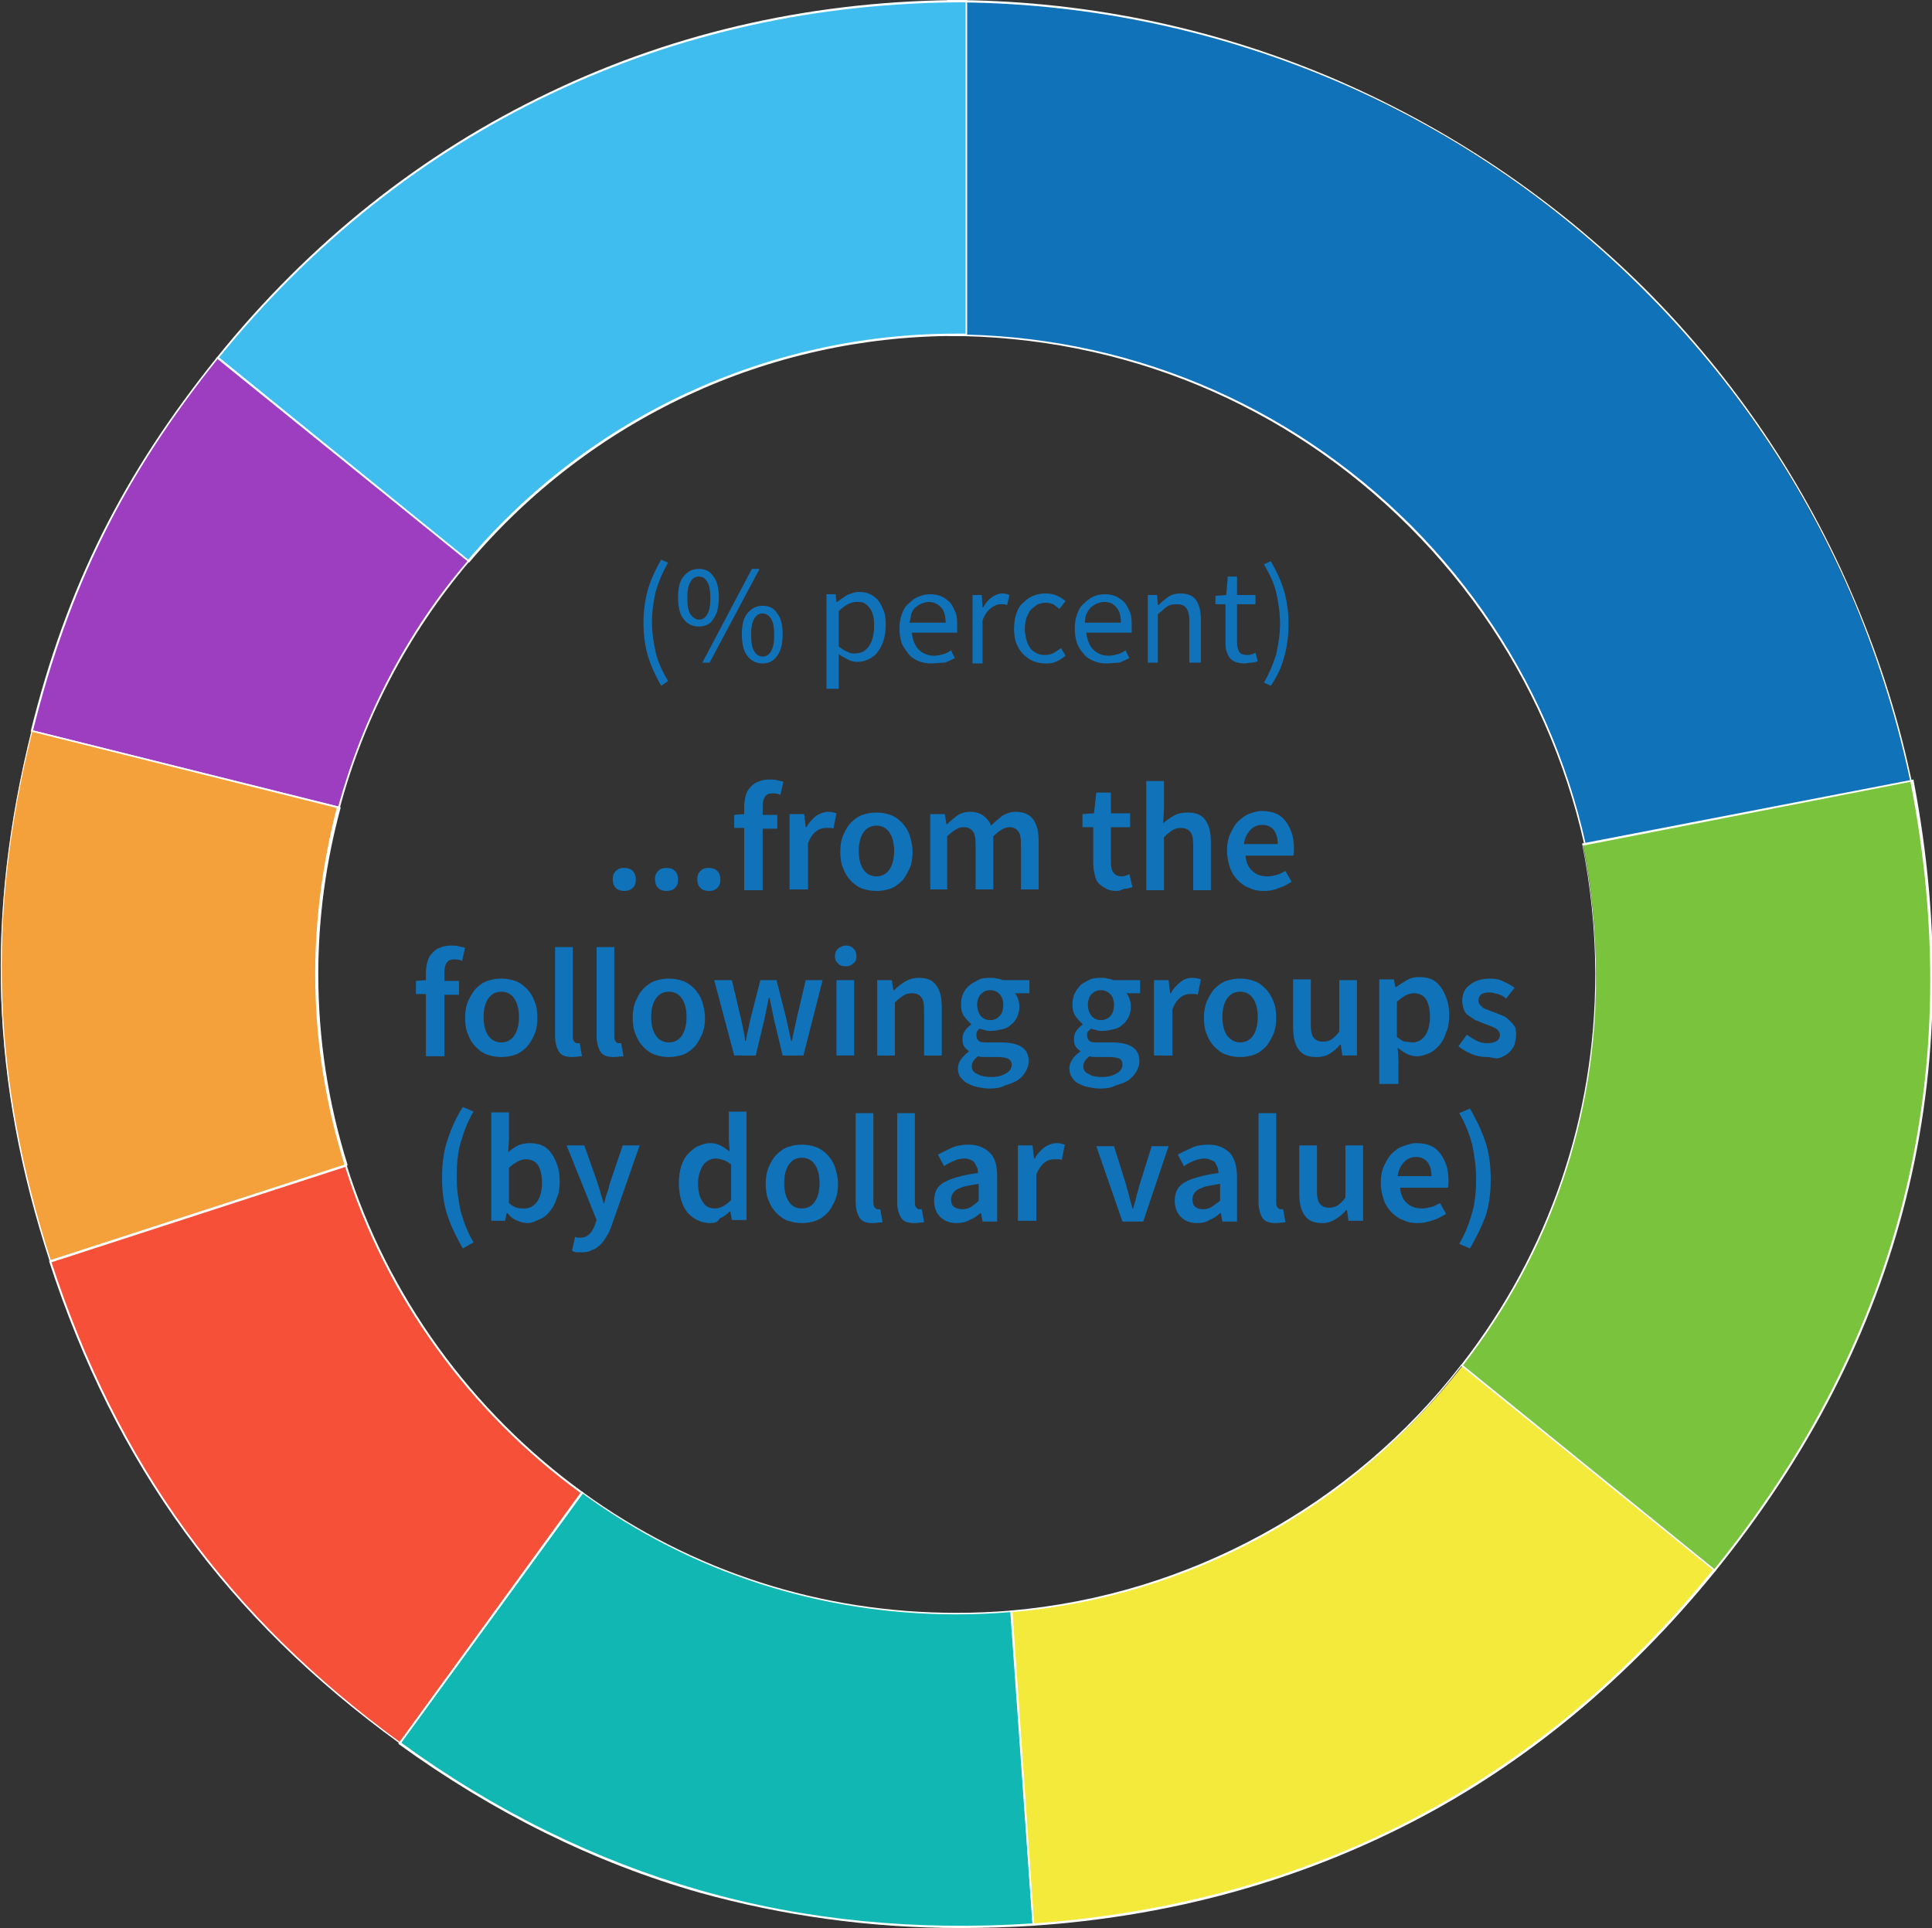 <?xml version="1.0" encoding="utf-8"?>
<!-- Generator: Adobe Illustrator 25.2.1, SVG Export Plug-In . SVG Version: 6.00 Build 0)  -->
<svg version="1.1" xmlns="http://www.w3.org/2000/svg" xmlns:xlink="http://www.w3.org/1999/xlink" x="0px" y="0px"
	 viewBox="0 0 251.3 250.8" enable-background="new 0 0 251.3 250.8" xml:space="preserve">
<rect x="0" y="0" width="251.3" height="250.8" fill="#333333" stroke="none"/>
<g id="Layer_1">
	<g>
		<g>
			<path fill="#1073BA" d="M251.2,128.1c0-70.7-57.3-127.9-127.9-127.9v43.4c46.9,0,84.9,38,84.9,84.9"/>
			<path fill="#FFFFFF" d="M208.3,128.5h-0.2c0-22.7-8.8-44-24.8-60c-16-16-37.3-24.8-60-24.8h-0.1V0h0.1c17.3,0,34.1,3.4,49.9,10.1
				c15.2,6.5,28.9,15.7,40.7,27.4c11.8,11.8,21,25.5,27.4,40.7c6.7,15.8,10.1,32.6,10.1,49.9h-0.2c0-17.3-3.4-34-10-49.8
				c-6.4-15.2-15.7-28.9-27.4-40.6c-11.7-11.7-25.4-21-40.6-27.4c-15.7-6.6-32.4-10-49.6-10v43.2c22.7,0,44,8.9,60,24.9
				C199.5,84.4,208.3,105.8,208.3,128.5z"/>
		</g>
		<g>
			<path fill="#3FBDEF" d="M124.4,43.6c0.4,0,0.9,0,1.3,0V0.1c-38.7,0-73,16.3-97.4,46.4L60.9,73C76.2,55,99,43.6,124.4,43.6"/>
			<path fill="#FFFFFF" d="M61,73.2L61,73.2L28.1,46.6l0.1-0.1c12.1-15,26.7-26.6,43.3-34.5C88.2,4,106.4,0,125.7,0h0.1v43.7l-0.5,0
				c-0.3,0-0.6,0-0.9,0C100,43.7,76.9,54.4,61,73.2L61,73.2z M28.5,46.5l32.4,26.3c15.9-18.7,39-29.4,63.5-29.4c0.3,0,0.6,0,1,0
				l0.2,0V0.3c-19.2,0-37.3,4-53.9,11.9C55.1,20.1,40.6,31.6,28.5,46.5z"/>
		</g>
		<g>
			<path fill="#9D3EC1" d="M60.9,73L28.3,46.6C16.1,61.6,8.8,76.3,4.1,95.1l40,10C47.3,93.1,53.1,82.2,60.9,73"/>
			<path fill="#FFFFFF" d="M44.2,105.2l-0.1,0L4,95.2l0-0.1c4.7-18.9,12-33.4,24.2-48.6l0.1-0.1l0.1,0.1L61.1,73L61,73.1
				c-7.9,9.3-13.7,20.4-16.8,32L44.2,105.2z M4.3,95l39.7,9.9c3.2-11.6,8.9-22.7,16.8-31.9L28.3,46.7C16.2,61.8,9,76.2,4.3,95z"/>
		</g>
		<g>
			<path fill="#F4A03B" d="M41.2,126.7c0-7.5,1-14.8,2.9-21.7l-40-10c-6,24.2-5.3,45.3,2.4,69L45,151.6
				C42.5,143.8,41.2,135.4,41.2,126.7"/>
			<path fill="#FFFFFF" d="M6.5,164.3l0-0.1c-7.7-23.6-8.4-45-2.4-69.1l0-0.1l0.1,0l40.1,10l0,0.1c-1.9,7-2.9,14.3-2.9,21.6
				c0,8.5,1.3,16.8,3.8,24.8l0,0.1L6.5,164.3z M4.2,95.2c-6,24-5.2,45.2,2.4,68.7l38.2-12.4c-2.5-8-3.8-16.3-3.8-24.8
				c0-7.3,1-14.6,2.8-21.6L4.2,95.2z"/>
		</g>
		<g>
			<path fill="#F65038" d="M45,151.6L6.5,164.1c8.6,26.3,23.1,46.4,45.5,62.6l23.7-32.6C61.3,183.8,50.4,168.9,45,151.6"/>
			<path fill="#FFFFFF" d="M52.1,226.9l-0.1-0.1c-22.5-16.3-37-36.3-45.6-62.7l0-0.1l0.1,0l38.6-12.5l0,0.1
				c5.3,16.9,16.2,32,30.7,42.5l0.1,0.1l-0.1,0.1L52.1,226.9z M6.7,164.2c8.6,26.3,23,46.1,45.3,62.4l23.5-32.4
				c-14.4-10.5-25.3-25.5-30.6-42.4L6.7,164.2z"/>
		</g>
		<g>
			<path fill="#11B7B3" d="M124.4,209.9c-18.2,0-35-5.8-48.7-15.7L52,226.8c24.6,17.9,52,25.7,82.4,23.6l-2.9-40.8
				C129.2,209.8,126.8,209.9,124.4,209.9"/>
			<path fill="#FFFFFF" d="M124.9,250.8c-11.7,0-23.1-1.6-33.9-4.6c-13.7-3.9-26.8-10.4-39.1-19.3l-0.1-0.1l0.1-0.1L75.7,194
				l0.1,0.1c14.2,10.3,31,15.7,48.6,15.7c2.4,0,4.8-0.1,7.2-0.3l0.1,0l0,0.1l2.9,40.9l-0.1,0C131.2,250.7,128.1,250.8,124.9,250.8z
				 M52.2,226.7c12.2,8.9,25.3,15.3,38.9,19.2c13.6,3.9,28.1,5.3,43.2,4.3l-2.8-40.5c-2.4,0.2-4.7,0.3-7.1,0.3
				c-17.6,0-34.4-5.4-48.6-15.7L52.2,226.7z"/>
		</g>
		<g>
			<path fill="#F4EA3B" d="M131.6,209.6l2.9,40.8c35.9-2.5,66-18.2,88.6-46.1l-32.9-26.6C176.3,195.5,155.4,207.6,131.6,209.6"/>
			<path fill="#FFFFFF" d="M134.3,250.5l0-0.1l-2.9-40.9l0.1,0c23-2,44.3-13.6,58.5-31.9l0.1-0.1l0.1,0.1l33,26.7l-0.1,0.1
				c-11.3,13.9-24.5,24.9-39.4,32.6c-14.9,7.7-31.4,12.3-49.3,13.5L134.3,250.5z M131.7,209.7l2.8,40.5c17.8-1.3,34.3-5.8,49.1-13.5
				c14.8-7.7,28-18.6,39.2-32.5l-32.7-26.5C176,196.1,154.7,207.7,131.7,209.7z"/>
		</g>
		<g>
			<path fill="#7AC43D" d="M248.7,101.5l-42.8,8.3c1.1,5.5,1.7,11.1,1.7,16.9c0,19.2-6.5,36.8-17.4,50.9l32.9,26.6
				C247.4,174.1,256,139.5,248.7,101.5"/>
			<path fill="#FFFFFF" d="M223.1,204.4L223.1,204.4L190,177.6l0.1-0.1c11.4-14.7,17.4-32.2,17.4-50.8c0-5.7-0.6-11.4-1.7-16.9
				l0-0.1l0.1,0l43-8.3l0,0.1C256.2,139.6,247.6,174.2,223.1,204.4L223.1,204.4z M190.3,177.6l32.7,26.5
				c24.3-30,32.9-64.5,25.5-102.4l-42.6,8.3c1.1,5.5,1.7,11.2,1.7,16.8C207.7,145.3,201.7,162.9,190.3,177.6z"/>
		</g>
		<g>
			<path fill="#1073BA" d="M86,89.2c-0.7-1.2-1.3-2.5-1.7-3.8s-0.6-2.8-0.6-4.4s0.2-3,0.6-4.4c0.4-1.3,1-2.6,1.7-3.8l0.9,0.4
				c-0.7,1.2-1.2,2.4-1.6,3.7c-0.3,1.3-0.5,2.7-0.5,4s0.2,2.7,0.5,4c0.3,1.3,0.9,2.5,1.6,3.7L86,89.2z"/>
			<path fill="#1073BA" d="M90.9,81.5c-0.8,0-1.5-0.3-2-1c-0.5-0.6-0.7-1.6-0.7-2.8c0-1.2,0.2-2.1,0.7-2.7c0.5-0.6,1.1-1,2-1
				c0.8,0,1.5,0.3,1.9,1c0.5,0.6,0.7,1.6,0.7,2.7c0,1.2-0.2,2.1-0.7,2.8C92.4,81.2,91.7,81.5,90.9,81.5z M90.9,80.6
				c0.5,0,0.8-0.2,1.1-0.7c0.3-0.5,0.4-1.2,0.4-2.1c0-0.9-0.1-1.6-0.4-2.1S91.4,75,90.9,75c-0.5,0-0.8,0.2-1.1,0.7s-0.4,1.2-0.4,2.1
				c0,0.9,0.1,1.6,0.4,2.1C90.1,80.3,90.5,80.6,90.9,80.6z M91.3,86.3L97.8,74h1l-6.5,12.2H91.3z M99.2,86.3c-0.8,0-1.5-0.3-2-1
				c-0.5-0.6-0.7-1.6-0.7-2.8c0-1.2,0.2-2.1,0.7-2.7c0.5-0.6,1.1-1,2-1c0.8,0,1.5,0.3,1.9,1c0.5,0.6,0.7,1.6,0.7,2.7
				c0,1.2-0.2,2.1-0.7,2.8C100.6,86,100,86.3,99.2,86.3z M99.2,85.4c0.5,0,0.8-0.2,1.1-0.7c0.3-0.5,0.4-1.2,0.4-2.1
				c0-0.9-0.1-1.6-0.4-2.1c-0.3-0.5-0.7-0.7-1.1-0.7c-0.5,0-0.8,0.2-1.1,0.7c-0.3,0.5-0.4,1.2-0.4,2.1c0,0.9,0.1,1.6,0.4,2.1
				C98.3,85.1,98.7,85.4,99.2,85.4z"/>
			<path fill="#1073BA" d="M107.5,89.8V77.3h1.2l0.1,1h0.1c0.4-0.3,0.8-0.6,1.3-0.9c0.5-0.2,1-0.4,1.5-0.4c0.6,0,1.1,0.1,1.5,0.3
				c0.4,0.2,0.8,0.5,1.1,0.9c0.3,0.4,0.5,0.9,0.7,1.4s0.2,1.2,0.2,1.8c0,0.7-0.1,1.4-0.3,2s-0.5,1.1-0.8,1.5
				c-0.3,0.4-0.8,0.7-1.2,0.9c-0.5,0.2-0.9,0.3-1.4,0.3c-0.4,0-0.8-0.1-1.2-0.3c-0.4-0.2-0.8-0.4-1.2-0.7l0,1.5v3H107.5z M111.2,85
				c0.4,0,0.7-0.1,1-0.2c0.3-0.2,0.6-0.4,0.8-0.7c0.2-0.3,0.4-0.7,0.5-1.1c0.1-0.4,0.2-0.9,0.2-1.5c0-0.5,0-0.9-0.1-1.3
				c-0.1-0.4-0.2-0.7-0.4-1s-0.4-0.5-0.7-0.7c-0.3-0.2-0.6-0.2-1.1-0.2c-0.4,0-0.7,0.1-1.1,0.3c-0.4,0.2-0.8,0.5-1.2,0.9v4.6
				c0.4,0.3,0.8,0.6,1.2,0.7C110.5,85,110.9,85,111.2,85z"/>
			<path fill="#1073BA" d="M121.1,86.3c-0.6,0-1.1-0.1-1.6-0.3c-0.5-0.2-1-0.5-1.3-0.9s-0.7-0.9-0.9-1.4c-0.2-0.6-0.3-1.2-0.3-1.9
				c0-0.7,0.1-1.4,0.3-1.9c0.2-0.6,0.5-1.1,0.9-1.4c0.4-0.4,0.8-0.7,1.3-0.9c0.5-0.2,1-0.3,1.5-0.3c0.6,0,1,0.1,1.5,0.3
				c0.4,0.2,0.8,0.5,1.1,0.8c0.3,0.4,0.5,0.8,0.7,1.3s0.2,1.1,0.2,1.7c0,0.2,0,0.3,0,0.5c0,0.2,0,0.3,0,0.4h-5.9
				c0.1,0.9,0.4,1.7,0.9,2.2s1.2,0.8,2,0.8c0.4,0,0.8-0.1,1.2-0.2c0.4-0.1,0.7-0.3,1-0.5l0.5,1c-0.4,0.2-0.8,0.4-1.3,0.6
				C122.2,86.2,121.7,86.3,121.1,86.3z M118.3,81h4.7c0-0.9-0.2-1.6-0.6-2s-0.9-0.7-1.6-0.7c-0.3,0-0.6,0.1-0.9,0.2
				c-0.3,0.1-0.5,0.3-0.8,0.5s-0.4,0.5-0.6,0.9C118.5,80.2,118.4,80.6,118.3,81z"/>
			<path fill="#1073BA" d="M126.5,86.1v-8.7h1.2l0.1,1.6h0.1c0.3-0.6,0.7-1,1.1-1.3c0.4-0.3,0.9-0.5,1.4-0.5c0.3,0,0.7,0.1,0.9,0.2
				l-0.3,1.3c-0.1,0-0.3-0.1-0.4-0.1c-0.1,0-0.3,0-0.5,0c-0.4,0-0.8,0.2-1.2,0.5s-0.8,0.8-1.1,1.6v5.6H126.5z"/>
			<path fill="#1073BA" d="M136,86.3c-0.6,0-1.1-0.1-1.6-0.3s-0.9-0.5-1.3-0.9c-0.4-0.4-0.7-0.9-0.9-1.4s-0.3-1.2-0.3-1.9
				c0-0.7,0.1-1.4,0.3-2c0.2-0.6,0.5-1.1,0.9-1.4c0.4-0.4,0.8-0.7,1.3-0.9c0.5-0.2,1-0.3,1.6-0.3c0.6,0,1.1,0.1,1.5,0.3
				s0.8,0.4,1.1,0.7l-0.8,1c-0.3-0.2-0.5-0.4-0.8-0.6c-0.3-0.1-0.6-0.2-0.9-0.2c-0.4,0-0.8,0.1-1.1,0.2c-0.3,0.2-0.6,0.4-0.9,0.7
				s-0.4,0.7-0.6,1.1c-0.1,0.4-0.2,0.9-0.2,1.4c0,0.5,0.1,1,0.2,1.4c0.1,0.4,0.3,0.8,0.5,1.1s0.5,0.5,0.9,0.7s0.7,0.2,1.1,0.2
				c0.4,0,0.8-0.1,1.1-0.3c0.3-0.2,0.7-0.4,0.9-0.6l0.6,1c-0.4,0.3-0.8,0.6-1.3,0.8S136.5,86.3,136,86.3z"/>
			<path fill="#1073BA" d="M143.9,86.3c-0.6,0-1.1-0.1-1.6-0.3c-0.5-0.2-1-0.5-1.3-0.9c-0.4-0.4-0.7-0.9-0.9-1.4
				c-0.2-0.6-0.3-1.2-0.3-1.9c0-0.7,0.1-1.4,0.3-1.9c0.2-0.6,0.5-1.1,0.9-1.4c0.4-0.4,0.8-0.7,1.2-0.9c0.5-0.2,1-0.3,1.5-0.3
				c0.6,0,1,0.1,1.5,0.3c0.4,0.2,0.8,0.5,1.1,0.8c0.3,0.4,0.5,0.8,0.7,1.3s0.2,1.1,0.2,1.7c0,0.2,0,0.3,0,0.5c0,0.2,0,0.3,0,0.4
				h-5.9c0.1,0.9,0.4,1.7,0.9,2.2c0.5,0.5,1.2,0.8,2,0.8c0.4,0,0.8-0.1,1.2-0.2s0.7-0.3,1-0.5l0.5,1c-0.4,0.2-0.8,0.4-1.3,0.6
				C145,86.2,144.5,86.3,143.9,86.3z M141.1,81h4.7c0-0.9-0.2-1.6-0.6-2c-0.4-0.5-0.9-0.7-1.6-0.7c-0.3,0-0.6,0.1-0.9,0.2
				c-0.3,0.1-0.5,0.3-0.8,0.5c-0.2,0.2-0.4,0.5-0.6,0.9S141.2,80.6,141.1,81z"/>
			<path fill="#1073BA" d="M149.3,86.1v-8.7h1.2l0.1,1.3h0.1c0.4-0.4,0.9-0.8,1.3-1.1c0.5-0.3,1-0.4,1.6-0.4c0.9,0,1.6,0.3,2,0.9
				c0.4,0.6,0.6,1.4,0.6,2.6v5.5h-1.5v-5.3c0-0.8-0.1-1.4-0.4-1.8s-0.7-0.5-1.3-0.5c-0.5,0-0.9,0.1-1.2,0.3c-0.3,0.2-0.7,0.6-1.2,1
				v6.3H149.3z"/>
			<path fill="#1073BA" d="M161.9,86.3c-0.5,0-0.9-0.1-1.2-0.2c-0.3-0.1-0.6-0.3-0.8-0.6s-0.3-0.6-0.4-0.9c-0.1-0.4-0.1-0.8-0.1-1.2
				v-4.8h-1.3v-1.1l1.4-0.1l0.2-2.4h1.2v2.4h2.4v1.2h-2.4v4.9c0,0.5,0.1,1,0.3,1.3s0.5,0.4,1.1,0.4c0.2,0,0.3,0,0.5-0.1
				c0.2,0,0.3-0.1,0.5-0.2l0.3,1.1c-0.2,0.1-0.5,0.2-0.8,0.2C162.4,86.2,162.2,86.3,161.9,86.3z"/>
			<path fill="#1073BA" d="M165.3,89.2l-0.9-0.4c0.7-1.2,1.2-2.4,1.6-3.7c0.3-1.3,0.5-2.7,0.5-4s-0.2-2.7-0.5-4
				c-0.3-1.3-0.9-2.5-1.6-3.7l0.9-0.4c0.7,1.2,1.3,2.5,1.7,3.8c0.4,1.3,0.6,2.8,0.6,4.4s-0.2,3-0.6,4.4S166.1,88,165.3,89.2z"/>
			<path fill="#1073BA" d="M81.2,115.9c-0.4,0-0.8-0.1-1.1-0.4s-0.4-0.7-0.4-1.1c0-0.5,0.1-0.8,0.4-1.1c0.3-0.3,0.6-0.4,1.1-0.4
				c0.4,0,0.8,0.1,1.1,0.4c0.3,0.3,0.4,0.7,0.4,1.1c0,0.5-0.1,0.8-0.4,1.1C82,115.8,81.6,115.9,81.2,115.9z"/>
			<path fill="#1073BA" d="M86.7,115.9c-0.4,0-0.8-0.1-1.1-0.4s-0.4-0.7-0.4-1.1c0-0.5,0.1-0.8,0.4-1.1c0.3-0.3,0.6-0.4,1.1-0.4
				c0.4,0,0.8,0.1,1.1,0.4c0.3,0.3,0.4,0.7,0.4,1.1c0,0.5-0.1,0.8-0.4,1.1C87.5,115.8,87.1,115.9,86.7,115.9z"/>
			<path fill="#1073BA" d="M92.2,115.9c-0.4,0-0.8-0.1-1.1-0.4s-0.4-0.7-0.4-1.1c0-0.5,0.1-0.8,0.4-1.1c0.3-0.3,0.6-0.4,1.1-0.4
				c0.4,0,0.8,0.1,1.1,0.4c0.3,0.3,0.4,0.7,0.4,1.1c0,0.5-0.1,0.8-0.4,1.1C93,115.8,92.6,115.9,92.2,115.9z"/>
			<path fill="#1073BA" d="M96.8,115.7v-8h-1.3v-1.7l1.3-0.1v-1c0-0.5,0.1-1,0.2-1.4s0.3-0.8,0.6-1.1s0.6-0.6,1-0.7
				c0.4-0.2,0.9-0.3,1.5-0.3c0.3,0,0.7,0,1,0.1c0.3,0.1,0.6,0.1,0.8,0.2l-0.4,1.7c-0.4-0.2-0.7-0.2-1.1-0.2c-0.8,0-1.2,0.6-1.2,1.7
				v1.1h1.9v1.8h-1.9v8H96.8z"/>
			<path fill="#1073BA" d="M102.7,115.7v-9.8h1.9l0.2,1.7h0.1c0.3-0.6,0.8-1.1,1.3-1.5c0.5-0.3,1-0.5,1.5-0.5c0.5,0,0.8,0.1,1.1,0.2
				l-0.4,2c-0.2-0.1-0.3-0.1-0.5-0.1c-0.1,0-0.3,0-0.5,0c-0.4,0-0.8,0.1-1.2,0.4c-0.4,0.3-0.8,0.8-1.1,1.6v6H102.7z"/>
			<path fill="#1073BA" d="M114,115.9c-0.6,0-1.2-0.1-1.8-0.3c-0.6-0.2-1.1-0.6-1.5-1c-0.4-0.4-0.8-1-1-1.6
				c-0.3-0.6-0.4-1.4-0.4-2.2c0-0.8,0.1-1.5,0.4-2.2s0.6-1.2,1-1.6c0.4-0.4,0.9-0.8,1.5-1c0.6-0.2,1.1-0.3,1.8-0.3s1.2,0.1,1.8,0.3
				s1.1,0.6,1.5,1c0.4,0.4,0.8,1,1,1.6s0.4,1.4,0.4,2.2c0,0.8-0.1,1.5-0.4,2.2c-0.3,0.6-0.6,1.2-1,1.6c-0.4,0.4-0.9,0.8-1.5,1
				S114.6,115.9,114,115.9z M114,114c0.7,0,1.3-0.3,1.7-0.9c0.4-0.6,0.6-1.4,0.6-2.4c0-1-0.2-1.8-0.6-2.4c-0.4-0.6-1-0.9-1.7-0.9
				c-0.7,0-1.3,0.3-1.7,0.9c-0.4,0.6-0.6,1.4-0.6,2.4c0,1,0.2,1.8,0.6,2.4C112.7,113.7,113.3,114,114,114z"/>
			<path fill="#1073BA" d="M121,115.7v-9.8h1.9l0.2,1.3h0.1c0.4-0.4,0.9-0.8,1.3-1.1s1-0.5,1.7-0.5c0.7,0,1.3,0.2,1.7,0.5
				c0.4,0.3,0.8,0.7,1,1.3c0.5-0.5,1-0.9,1.5-1.3c0.5-0.3,1.1-0.5,1.7-0.5c1,0,1.8,0.3,2.3,1s0.7,1.6,0.7,2.9v6.2h-2.3v-5.9
				c0-0.8-0.1-1.4-0.4-1.7c-0.2-0.3-0.6-0.5-1.1-0.5c-0.6,0-1.3,0.4-2.1,1.2v6.9h-2.3v-5.9c0-0.8-0.1-1.4-0.4-1.7
				c-0.2-0.3-0.6-0.5-1.2-0.5c-0.6,0-1.3,0.4-2.1,1.2v6.9H121z"/>
			<path fill="#1073BA" d="M145.3,115.9c-0.6,0-1.1-0.1-1.4-0.3c-0.4-0.2-0.7-0.4-1-0.7s-0.4-0.7-0.5-1.1c-0.1-0.4-0.2-0.9-0.2-1.5
				v-4.7h-1.4v-1.7l1.5-0.1l0.3-2.7h1.9v2.7h2.5v1.8h-2.5v4.7c0,1.1,0.5,1.7,1.4,1.7c0.2,0,0.3,0,0.5-0.1c0.2,0,0.3-0.1,0.5-0.2
				l0.4,1.7c-0.3,0.1-0.6,0.2-0.9,0.2S145.7,115.9,145.3,115.9z"/>
			<path fill="#1073BA" d="M149.1,115.7v-14.1h2.3v3.6l-0.1,1.9c0.4-0.4,0.9-0.7,1.4-1c0.5-0.3,1.1-0.4,1.8-0.4c1.1,0,1.8,0.3,2.3,1
				s0.7,1.6,0.7,2.9v6.2h-2.3v-5.9c0-0.8-0.1-1.4-0.4-1.7c-0.2-0.3-0.6-0.5-1.2-0.5c-0.4,0-0.8,0.1-1.1,0.3
				c-0.3,0.2-0.7,0.5-1.1,0.9v6.9H149.1z"/>
			<path fill="#1073BA" d="M164.4,115.9c-0.7,0-1.3-0.1-1.9-0.4c-0.6-0.2-1.1-0.6-1.5-1c-0.4-0.4-0.8-1-1-1.6
				c-0.2-0.6-0.4-1.4-0.4-2.2c0-0.8,0.1-1.5,0.4-2.2c0.3-0.6,0.6-1.2,1-1.6c0.4-0.4,0.9-0.8,1.4-1s1.1-0.4,1.7-0.4
				c0.7,0,1.3,0.1,1.8,0.3s0.9,0.5,1.3,1c0.3,0.4,0.6,0.9,0.8,1.5c0.2,0.6,0.3,1.2,0.3,1.9c0,0.2,0,0.4,0,0.6c0,0.2,0,0.4-0.1,0.5
				h-6.2c0.1,0.9,0.4,1.6,0.9,2c0.5,0.5,1.2,0.7,2,0.7c0.4,0,0.8-0.1,1.2-0.2c0.4-0.1,0.7-0.3,1.1-0.5l0.8,1.4
				c-0.5,0.3-1,0.6-1.6,0.8C165.7,115.8,165.1,115.9,164.4,115.9z M161.8,109.8h4.4c0-0.8-0.2-1.4-0.5-1.8s-0.8-0.7-1.5-0.7
				c-0.6,0-1.1,0.2-1.5,0.6C162.2,108.4,161.9,109,161.8,109.8z"/>
			<path fill="#1073BA" d="M55.4,137.3v-8h-1.3v-1.7l1.3-0.1v-1c0-0.5,0.1-1,0.2-1.4c0.1-0.4,0.3-0.8,0.6-1.1c0.3-0.3,0.6-0.6,1-0.7
				c0.4-0.2,0.9-0.3,1.5-0.3c0.3,0,0.7,0,1,0.1s0.6,0.1,0.8,0.2l-0.4,1.7c-0.4-0.2-0.7-0.2-1.1-0.2c-0.8,0-1.2,0.6-1.2,1.7v1.1h1.9
				v1.8h-1.9v8H55.4z"/>
			<path fill="#1073BA" d="M65.2,137.5c-0.6,0-1.2-0.1-1.8-0.3c-0.6-0.2-1.1-0.6-1.5-1c-0.4-0.4-0.8-1-1-1.6
				c-0.3-0.6-0.4-1.4-0.4-2.2c0-0.8,0.1-1.5,0.4-2.2c0.3-0.6,0.6-1.2,1-1.6c0.4-0.4,0.9-0.8,1.5-1c0.6-0.2,1.1-0.3,1.8-0.3
				s1.2,0.1,1.8,0.3s1.1,0.6,1.5,1c0.4,0.4,0.8,1,1,1.6c0.3,0.6,0.4,1.4,0.4,2.2c0,0.8-0.1,1.5-0.4,2.2c-0.3,0.6-0.6,1.2-1,1.6
				c-0.4,0.4-0.9,0.8-1.5,1S65.8,137.5,65.2,137.5z M65.2,135.6c0.7,0,1.3-0.3,1.7-0.9c0.4-0.6,0.6-1.4,0.6-2.4c0-1-0.2-1.8-0.6-2.4
				c-0.4-0.6-1-0.9-1.7-0.9s-1.3,0.3-1.7,0.9c-0.4,0.6-0.6,1.4-0.6,2.4c0,1,0.2,1.8,0.6,2.4C63.9,135.3,64.5,135.6,65.2,135.6z"/>
			<path fill="#1073BA" d="M74.4,137.5c-0.8,0-1.4-0.2-1.7-0.7s-0.5-1.2-0.5-2v-11.6h2.3v11.7c0,0.3,0.1,0.5,0.2,0.6
				c0.1,0.1,0.2,0.2,0.3,0.2c0.1,0,0.1,0,0.2,0s0.1,0,0.2,0l0.3,1.7C75.3,137.4,74.9,137.5,74.4,137.5z"/>
			<path fill="#1073BA" d="M79.8,137.5c-0.8,0-1.4-0.2-1.7-0.7s-0.5-1.2-0.5-2v-11.6h2.3v11.7c0,0.3,0.1,0.5,0.2,0.6
				c0.1,0.1,0.2,0.2,0.3,0.2c0.1,0,0.1,0,0.2,0s0.1,0,0.2,0l0.3,1.7C80.7,137.4,80.3,137.5,79.8,137.5z"/>
			<path fill="#1073BA" d="M87,137.5c-0.6,0-1.2-0.1-1.8-0.3c-0.6-0.2-1.1-0.6-1.5-1c-0.4-0.4-0.8-1-1-1.6c-0.3-0.6-0.4-1.4-0.4-2.2
				c0-0.8,0.1-1.5,0.4-2.2s0.6-1.2,1-1.6c0.4-0.4,0.9-0.8,1.5-1c0.6-0.2,1.1-0.3,1.8-0.3s1.2,0.1,1.8,0.3s1.1,0.6,1.5,1
				c0.4,0.4,0.8,1,1,1.6s0.4,1.4,0.4,2.2c0,0.8-0.1,1.5-0.4,2.2c-0.3,0.6-0.6,1.2-1,1.6c-0.4,0.4-0.9,0.8-1.5,1S87.6,137.5,87,137.5
				z M87,135.6c0.7,0,1.3-0.3,1.7-0.9c0.4-0.6,0.6-1.4,0.6-2.4c0-1-0.2-1.8-0.6-2.4c-0.4-0.6-1-0.9-1.7-0.9c-0.7,0-1.3,0.3-1.7,0.9
				c-0.4,0.6-0.6,1.4-0.6,2.4c0,1,0.2,1.8,0.6,2.4C85.7,135.3,86.3,135.6,87,135.6z"/>
			<path fill="#1073BA" d="M95.5,137.3l-2.6-9.8h2.3l1.2,5.1c0.1,0.5,0.2,0.9,0.3,1.4c0.1,0.5,0.2,0.9,0.2,1.4H97
				c0.1-0.5,0.2-1,0.3-1.4c0.1-0.5,0.2-0.9,0.3-1.4l1.3-5.1h2.1l1.3,5.1c0.1,0.5,0.2,0.9,0.3,1.4c0.1,0.5,0.2,0.9,0.3,1.4h0.1
				c0.1-0.5,0.2-1,0.3-1.4c0.1-0.5,0.2-0.9,0.3-1.4l1.2-5.1h2.2l-2.5,9.8h-2.7l-1.1-4.6c-0.1-0.5-0.2-0.9-0.3-1.4
				c-0.1-0.5-0.2-1-0.3-1.5h-0.1c-0.1,0.5-0.2,1-0.3,1.5c-0.1,0.5-0.2,0.9-0.3,1.4l-1.1,4.6H95.5z"/>
			<path fill="#1073BA" d="M110,125.7c-0.4,0-0.8-0.1-1-0.4c-0.3-0.2-0.4-0.6-0.4-0.9s0.1-0.7,0.4-1c0.3-0.2,0.6-0.4,1-0.4
				c0.4,0,0.8,0.1,1,0.4c0.3,0.2,0.4,0.6,0.4,1s-0.1,0.7-0.4,0.9C110.7,125.6,110.4,125.7,110,125.7z M108.8,137.3v-9.8h2.3v9.8
				H108.8z"/>
			<path fill="#1073BA" d="M114.1,137.3v-9.8h1.9l0.2,1.3h0.1c0.4-0.4,0.9-0.8,1.4-1.1c0.5-0.3,1.1-0.5,1.8-0.5c1.1,0,1.8,0.3,2.3,1
				s0.7,1.6,0.7,2.9v6.2h-2.3v-5.9c0-0.8-0.1-1.4-0.4-1.7c-0.2-0.3-0.6-0.5-1.2-0.5c-0.4,0-0.8,0.1-1.1,0.3
				c-0.3,0.2-0.7,0.5-1.1,0.9v6.9H114.1z"/>
			<path fill="#1073BA" d="M128.7,141.6c-0.6,0-1.1-0.1-1.6-0.2s-0.9-0.3-1.3-0.5c-0.4-0.2-0.6-0.5-0.9-0.8
				c-0.2-0.3-0.3-0.7-0.3-1.1c0-0.4,0.1-0.8,0.4-1.2s0.6-0.7,1-1v-0.1c-0.3-0.2-0.5-0.4-0.6-0.6c-0.2-0.3-0.2-0.6-0.2-1
				c0-0.4,0.1-0.7,0.3-1c0.2-0.3,0.5-0.6,0.8-0.8v-0.1c-0.3-0.3-0.6-0.6-0.9-1c-0.3-0.4-0.4-1-0.4-1.5c0-0.6,0.1-1.1,0.3-1.5
				c0.2-0.4,0.5-0.8,0.9-1.1c0.4-0.3,0.8-0.5,1.2-0.7s1-0.2,1.5-0.2c0.3,0,0.5,0,0.8,0.1c0.2,0,0.5,0.1,0.7,0.2h3.5v1.7H132
				c0.2,0.2,0.3,0.4,0.4,0.7c0.1,0.3,0.2,0.6,0.2,1c0,0.5-0.1,1-0.3,1.4c-0.2,0.4-0.5,0.8-0.8,1c-0.3,0.3-0.7,0.5-1.2,0.6
				c-0.5,0.1-0.9,0.2-1.5,0.2c-0.2,0-0.4,0-0.7-0.1s-0.5-0.1-0.7-0.2c-0.1,0.1-0.3,0.3-0.3,0.4c-0.1,0.1-0.1,0.3-0.1,0.5
				c0,0.3,0.1,0.5,0.3,0.7c0.2,0.2,0.7,0.2,1.2,0.2h1.7c1.2,0,2.1,0.2,2.7,0.6s0.9,1,0.9,1.8c0,0.5-0.1,0.9-0.4,1.4
				c-0.2,0.4-0.6,0.8-1,1.1c-0.5,0.3-1,0.5-1.7,0.7C130.2,141.5,129.5,141.6,128.7,141.6z M129,140.1c0.8,0,1.4-0.2,1.9-0.5
				s0.7-0.7,0.7-1.1c0-0.4-0.2-0.6-0.5-0.8c-0.3-0.1-0.7-0.2-1.3-0.2h-1.3c-0.5,0-1,0-1.3-0.1c-0.5,0.4-0.8,0.8-0.8,1.3
				c0,0.4,0.2,0.8,0.7,1C127.6,140,128.3,140.1,129,140.1z M128.8,132.7c0.5,0,0.9-0.2,1.2-0.5s0.5-0.8,0.5-1.5
				c0-0.6-0.2-1.1-0.5-1.4s-0.7-0.5-1.2-0.5s-0.9,0.2-1.2,0.5c-0.3,0.3-0.5,0.8-0.5,1.4c0,0.6,0.2,1.1,0.5,1.5
				C127.9,132.5,128.3,132.7,128.8,132.7z"/>
			<path fill="#1073BA" d="M143.1,141.6c-0.6,0-1.1-0.1-1.6-0.2s-0.9-0.3-1.3-0.5c-0.4-0.2-0.6-0.5-0.8-0.8
				c-0.2-0.3-0.3-0.7-0.3-1.1c0-0.4,0.1-0.8,0.4-1.2c0.2-0.4,0.6-0.7,1-1v-0.1c-0.3-0.2-0.5-0.4-0.6-0.6c-0.2-0.3-0.2-0.6-0.2-1
				c0-0.4,0.1-0.7,0.3-1c0.2-0.3,0.5-0.6,0.8-0.8v-0.1c-0.3-0.3-0.6-0.6-0.9-1c-0.3-0.4-0.4-1-0.4-1.5c0-0.6,0.1-1.1,0.3-1.5
				c0.2-0.4,0.5-0.8,0.8-1.1c0.4-0.3,0.8-0.5,1.2-0.7c0.5-0.2,1-0.2,1.5-0.2c0.3,0,0.5,0,0.8,0.1c0.2,0,0.5,0.1,0.7,0.2h3.5v1.7
				h-1.8c0.2,0.2,0.3,0.4,0.4,0.7c0.1,0.3,0.2,0.6,0.2,1c0,0.5-0.1,1-0.3,1.4c-0.2,0.4-0.5,0.8-0.8,1c-0.3,0.3-0.7,0.5-1.2,0.6
				s-0.9,0.2-1.5,0.2c-0.2,0-0.4,0-0.7-0.1s-0.5-0.1-0.7-0.2c-0.1,0.1-0.3,0.3-0.4,0.4c-0.1,0.1-0.1,0.3-0.1,0.5
				c0,0.3,0.1,0.5,0.3,0.7c0.2,0.2,0.7,0.2,1.2,0.2h1.7c1.2,0,2.1,0.2,2.7,0.6c0.6,0.4,0.9,1,0.9,1.8c0,0.5-0.1,0.9-0.4,1.4
				s-0.6,0.8-1,1.1s-1,0.5-1.7,0.7C144.6,141.5,143.9,141.6,143.1,141.6z M143.4,140.1c0.8,0,1.4-0.2,1.9-0.5s0.7-0.7,0.7-1.1
				c0-0.4-0.1-0.6-0.4-0.8c-0.3-0.1-0.7-0.2-1.3-0.2H143c-0.5,0-1,0-1.3-0.1c-0.5,0.4-0.8,0.8-0.8,1.3c0,0.4,0.2,0.8,0.7,1
				C142,140,142.7,140.1,143.4,140.1z M143.2,132.7c0.5,0,0.9-0.2,1.2-0.5c0.3-0.3,0.5-0.8,0.5-1.5c0-0.6-0.2-1.1-0.5-1.4
				s-0.7-0.5-1.2-0.5s-0.9,0.2-1.2,0.5c-0.3,0.3-0.5,0.8-0.5,1.4c0,0.6,0.2,1.1,0.5,1.5C142.3,132.5,142.7,132.7,143.2,132.7z"/>
			<path fill="#1073BA" d="M150.1,137.3v-9.8h1.9l0.2,1.7h0.1c0.3-0.6,0.8-1.1,1.3-1.5s1-0.5,1.5-0.5c0.5,0,0.8,0.1,1.1,0.2l-0.4,2
				c-0.2-0.1-0.3-0.1-0.5-0.1c-0.1,0-0.3,0-0.5,0c-0.4,0-0.8,0.1-1.2,0.4c-0.4,0.3-0.8,0.8-1.1,1.6v6H150.1z"/>
			<path fill="#1073BA" d="M161.3,137.5c-0.6,0-1.2-0.1-1.8-0.3c-0.6-0.2-1.1-0.6-1.5-1c-0.4-0.4-0.8-1-1-1.6
				c-0.3-0.6-0.4-1.4-0.4-2.2c0-0.8,0.1-1.5,0.4-2.2c0.3-0.6,0.6-1.2,1-1.6c0.4-0.4,0.9-0.8,1.5-1c0.6-0.2,1.1-0.3,1.8-0.3
				s1.2,0.1,1.8,0.3s1.1,0.6,1.5,1c0.4,0.4,0.8,1,1,1.6c0.3,0.6,0.4,1.4,0.4,2.2c0,0.8-0.1,1.5-0.4,2.2c-0.3,0.6-0.6,1.2-1,1.6
				c-0.4,0.4-0.9,0.8-1.5,1S162,137.5,161.3,137.5z M161.3,135.6c0.7,0,1.3-0.3,1.7-0.9c0.4-0.6,0.6-1.4,0.6-2.4
				c0-1-0.2-1.8-0.6-2.4c-0.4-0.6-1-0.9-1.7-0.9s-1.3,0.3-1.7,0.9c-0.4,0.6-0.6,1.4-0.6,2.4c0,1,0.2,1.8,0.6,2.4
				C160.1,135.3,160.6,135.6,161.3,135.6z"/>
			<path fill="#1073BA" d="M171.2,137.5c-1.1,0-1.8-0.3-2.3-1c-0.5-0.7-0.7-1.6-0.7-2.9v-6.2h2.3v5.9c0,0.8,0.1,1.4,0.4,1.7
				c0.2,0.3,0.6,0.5,1.2,0.5c0.4,0,0.8-0.1,1.1-0.3c0.3-0.2,0.7-0.6,1-1v-6.7h2.3v9.8h-1.9l-0.2-1.4h-0.1c-0.4,0.5-0.9,0.9-1.4,1.2
				S171.9,137.5,171.2,137.5z"/>
			<path fill="#1073BA" d="M179.4,141.1v-13.7h1.9l0.2,1h0.1c0.4-0.3,0.9-0.6,1.4-0.9c0.5-0.3,1-0.4,1.6-0.4c0.6,0,1.2,0.1,1.6,0.3
				c0.5,0.2,0.9,0.6,1.2,1c0.3,0.4,0.6,1,0.8,1.6c0.2,0.6,0.3,1.3,0.3,2.1c0,0.8-0.1,1.6-0.4,2.2c-0.2,0.7-0.5,1.2-0.9,1.7
				c-0.4,0.4-0.8,0.8-1.3,1s-1,0.4-1.6,0.4c-0.4,0-0.9-0.1-1.3-0.3c-0.4-0.2-0.8-0.5-1.2-0.8l0.1,1.6v3.1H179.4z M183.7,135.6
				c0.7,0,1.2-0.3,1.6-0.8s0.7-1.4,0.7-2.5c0-1-0.2-1.8-0.5-2.3c-0.3-0.5-0.9-0.8-1.6-0.8c-0.7,0-1.4,0.4-2.2,1.1v4.6
				c0.4,0.3,0.7,0.5,1,0.6C183.1,135.5,183.4,135.6,183.7,135.6z"/>
			<path fill="#1073BA" d="M193.4,137.5c-0.7,0-1.3-0.1-2-0.4c-0.7-0.3-1.2-0.6-1.7-1l1.1-1.5c0.4,0.3,0.9,0.6,1.3,0.8
				s0.9,0.3,1.4,0.3c0.5,0,0.9-0.1,1.2-0.3c0.3-0.2,0.4-0.5,0.4-0.8c0-0.2-0.1-0.4-0.2-0.5c-0.1-0.2-0.3-0.3-0.5-0.4
				s-0.4-0.2-0.7-0.3c-0.3-0.1-0.5-0.2-0.8-0.3c-0.3-0.1-0.6-0.3-1-0.4c-0.3-0.2-0.6-0.4-0.9-0.6s-0.5-0.5-0.6-0.8s-0.2-0.7-0.2-1.1
				c0-0.9,0.3-1.6,1-2.1c0.6-0.5,1.5-0.8,2.6-0.8c0.7,0,1.3,0.1,1.8,0.4c0.5,0.2,1,0.5,1.4,0.8l-1.1,1.4c-0.3-0.3-0.7-0.5-1.1-0.6
				s-0.7-0.2-1.1-0.2c-0.5,0-0.9,0.1-1.1,0.3c-0.2,0.2-0.3,0.5-0.3,0.8c0,0.2,0.1,0.4,0.2,0.5c0.1,0.1,0.3,0.3,0.4,0.4
				c0.2,0.1,0.4,0.2,0.7,0.3c0.2,0.1,0.5,0.2,0.8,0.3c0.3,0.1,0.7,0.3,1,0.4s0.6,0.3,0.9,0.6s0.5,0.5,0.7,0.8
				c0.2,0.3,0.2,0.7,0.2,1.2c0,0.4-0.1,0.8-0.2,1.2c-0.2,0.4-0.4,0.7-0.7,1c-0.3,0.3-0.7,0.5-1.2,0.7S194,137.5,193.4,137.5z"/>
			<path fill="#1073BA" d="M60.2,162.4c-0.8-1.4-1.5-2.8-2-4.3s-0.7-3.1-0.7-4.9s0.2-3.4,0.7-4.9s1.1-2.9,2-4.3l1.4,0.6
				c-0.8,1.3-1.3,2.7-1.7,4.1c-0.4,1.4-0.5,2.9-0.5,4.4c0,1.5,0.2,2.9,0.5,4.4c0.4,1.4,0.9,2.8,1.7,4.1L60.2,162.4z"/>
			<path fill="#1073BA" d="M68.7,159.1c-0.5,0-0.9-0.1-1.4-0.3c-0.5-0.2-0.9-0.5-1.3-1h-0.1l-0.2,1h-1.8v-14.1h2.3v3.6l-0.1,1.6
				c0.4-0.4,0.9-0.7,1.3-0.9s1-0.3,1.5-0.3c0.6,0,1.2,0.1,1.6,0.3c0.5,0.2,0.9,0.6,1.2,1c0.3,0.4,0.6,1,0.8,1.6
				c0.2,0.6,0.3,1.3,0.3,2.1c0,0.8-0.1,1.6-0.4,2.2c-0.2,0.7-0.5,1.2-0.9,1.7s-0.8,0.8-1.3,1S69.2,159.1,68.7,159.1z M68.2,157.2
				c0.7,0,1.2-0.3,1.6-0.8s0.7-1.4,0.7-2.5c0-1-0.2-1.8-0.5-2.3c-0.3-0.5-0.9-0.8-1.6-0.8c-0.7,0-1.4,0.4-2.2,1.1v4.6
				c0.3,0.3,0.7,0.5,1,0.6S67.9,157.2,68.2,157.2z"/>
			<path fill="#1073BA" d="M75.7,162.9c-0.3,0-0.5,0-0.7,0c-0.2,0-0.4-0.1-0.6-0.2l0.4-1.8c0.1,0,0.2,0.1,0.3,0.1s0.2,0,0.4,0
				c0.5,0,0.9-0.2,1.2-0.5s0.5-0.7,0.7-1.2l0.2-0.6l-3.9-9.7h2.3l1.7,4.8c0.1,0.4,0.3,0.9,0.4,1.3c0.1,0.5,0.3,0.9,0.4,1.4h0.1
				c0.1-0.5,0.2-0.9,0.4-1.4s0.2-0.9,0.4-1.4L81,149h2.2l-3.6,10.3c-0.2,0.6-0.4,1.1-0.7,1.5c-0.2,0.4-0.5,0.8-0.8,1.1
				c-0.3,0.3-0.7,0.6-1.1,0.7C76.7,162.8,76.3,162.9,75.7,162.9z"/>
			<path fill="#1073BA" d="M92.4,159.1c-1.2,0-2.2-0.5-3-1.4c-0.7-0.9-1.1-2.2-1.1-3.8c0-0.8,0.1-1.5,0.3-2.2
				c0.2-0.6,0.5-1.2,0.9-1.6c0.4-0.4,0.8-0.8,1.3-1s1-0.4,1.5-0.4c0.6,0,1,0.1,1.4,0.3s0.8,0.5,1.2,0.8l-0.1-1.6v-3.6h2.3v14.1h-1.9
				l-0.2-1.1h-0.1c-0.4,0.4-0.8,0.7-1.3,0.9C93.4,159,92.9,159.1,92.4,159.1z M93,157.2c0.7,0,1.4-0.4,2.1-1.1v-4.6
				c-0.3-0.3-0.7-0.5-1-0.6c-0.3-0.1-0.7-0.2-1-0.2c-0.6,0-1.2,0.3-1.6,0.8c-0.4,0.6-0.7,1.4-0.7,2.4c0,1.1,0.2,1.9,0.6,2.4
				C91.7,156.9,92.2,157.2,93,157.2z"/>
			<path fill="#1073BA" d="M104.3,159.1c-0.6,0-1.2-0.1-1.8-0.3c-0.6-0.2-1.1-0.6-1.5-1c-0.4-0.4-0.8-1-1-1.6
				c-0.3-0.6-0.4-1.4-0.4-2.2c0-0.8,0.1-1.5,0.4-2.2s0.6-1.2,1-1.6c0.4-0.4,0.9-0.8,1.5-1c0.6-0.2,1.1-0.3,1.8-0.3s1.2,0.1,1.8,0.3
				s1.1,0.6,1.5,1c0.4,0.4,0.8,1,1,1.6s0.4,1.4,0.4,2.2c0,0.8-0.1,1.5-0.4,2.2c-0.3,0.6-0.6,1.2-1,1.6c-0.4,0.4-0.9,0.8-1.5,1
				S104.9,159.1,104.3,159.1z M104.3,157.2c0.7,0,1.3-0.3,1.7-0.9c0.4-0.6,0.6-1.4,0.6-2.4c0-1-0.2-1.8-0.6-2.4
				c-0.4-0.6-1-0.9-1.7-0.9c-0.7,0-1.3,0.3-1.7,0.9c-0.4,0.6-0.6,1.4-0.6,2.4c0,1,0.2,1.8,0.6,2.4
				C103,156.9,103.5,157.2,104.3,157.2z"/>
			<path fill="#1073BA" d="M113.5,159.1c-0.8,0-1.4-0.2-1.7-0.7c-0.3-0.5-0.5-1.2-0.5-2v-11.6h2.3v11.7c0,0.3,0.1,0.5,0.2,0.6
				c0.1,0.1,0.2,0.2,0.3,0.2c0.1,0,0.1,0,0.2,0c0,0,0.1,0,0.2,0l0.3,1.7C114.4,159,114,159.1,113.5,159.1z"/>
			<path fill="#1073BA" d="M118.9,159.1c-0.8,0-1.4-0.2-1.7-0.7c-0.3-0.5-0.5-1.2-0.5-2v-11.6h2.3v11.7c0,0.3,0.1,0.5,0.2,0.6
				c0.1,0.1,0.2,0.2,0.3,0.2c0.1,0,0.1,0,0.2,0c0,0,0.1,0,0.2,0l0.3,1.7C119.8,159,119.4,159.1,118.9,159.1z"/>
			<path fill="#1073BA" d="M124.4,159.1c-0.9,0-1.6-0.3-2.1-0.8c-0.5-0.5-0.8-1.2-0.8-2.1c0-0.5,0.1-1,0.3-1.4c0.2-0.4,0.6-0.8,1-1
				c0.5-0.3,1.1-0.5,1.8-0.7c0.7-0.2,1.6-0.4,2.6-0.5c0-0.3,0-0.5-0.1-0.7s-0.2-0.4-0.3-0.6s-0.3-0.3-0.5-0.4
				c-0.2-0.1-0.5-0.2-0.8-0.2c-0.5,0-1,0.1-1.4,0.3c-0.5,0.2-0.9,0.4-1.3,0.7l-0.8-1.5c0.5-0.3,1.2-0.6,1.8-0.9
				c0.7-0.3,1.4-0.4,2.2-0.4c1.2,0,2.1,0.4,2.8,1.1s0.9,1.8,0.9,3.1v5.8h-1.9l-0.2-1.1h-0.1c-0.4,0.4-0.9,0.7-1.4,0.9
				C125.6,159,125,159.1,124.4,159.1z M125.2,157.3c0.4,0,0.8-0.1,1.1-0.3c0.3-0.2,0.7-0.5,1-0.8V154c-0.7,0.1-1.2,0.2-1.7,0.3
				c-0.5,0.1-0.8,0.3-1.1,0.4c-0.3,0.2-0.5,0.4-0.6,0.6c-0.1,0.2-0.2,0.4-0.2,0.7c0,0.4,0.1,0.8,0.4,1
				C124.4,157.2,124.8,157.3,125.2,157.3z"/>
			<path fill="#1073BA" d="M132.4,158.9V149h1.9l0.2,1.7h0.1c0.3-0.6,0.8-1.1,1.3-1.5c0.5-0.3,1-0.5,1.5-0.5c0.5,0,0.8,0.1,1.1,0.2
				l-0.4,2c-0.2-0.1-0.3-0.1-0.5-0.1c-0.1,0-0.3,0-0.5,0c-0.4,0-0.8,0.1-1.2,0.4c-0.4,0.3-0.8,0.8-1.1,1.6v6H132.4z"/>
			<path fill="#1073BA" d="M146,158.9l-3.4-9.8h2.3l1.6,5.1c0.1,0.5,0.3,1,0.4,1.5c0.1,0.5,0.3,1,0.4,1.5h0.1c0.1-0.5,0.3-1,0.4-1.5
				c0.1-0.5,0.3-1,0.4-1.5l1.6-5.1h2.2l-3.3,9.8H146z"/>
			<path fill="#1073BA" d="M155.7,159.1c-0.9,0-1.6-0.3-2.1-0.8s-0.8-1.2-0.8-2.1c0-0.5,0.1-1,0.3-1.4c0.2-0.4,0.6-0.8,1-1
				c0.5-0.3,1.1-0.5,1.8-0.7c0.7-0.2,1.6-0.4,2.6-0.5c0-0.3-0.1-0.5-0.1-0.7c-0.1-0.2-0.2-0.4-0.3-0.6c-0.1-0.2-0.3-0.3-0.6-0.4
				c-0.2-0.1-0.5-0.2-0.8-0.2c-0.5,0-0.9,0.1-1.4,0.3c-0.5,0.2-0.9,0.4-1.3,0.7l-0.8-1.5c0.5-0.3,1.2-0.6,1.8-0.9
				c0.7-0.3,1.4-0.4,2.2-0.4c1.2,0,2.1,0.4,2.8,1.1c0.6,0.7,0.9,1.8,0.9,3.1v5.8H159l-0.2-1.1h-0.1c-0.4,0.4-0.9,0.7-1.4,0.9
				C156.9,159,156.3,159.1,155.7,159.1z M156.5,157.3c0.4,0,0.8-0.1,1.1-0.3s0.7-0.5,1.1-0.8V154c-0.7,0.1-1.2,0.2-1.7,0.3
				c-0.5,0.1-0.8,0.3-1.1,0.4c-0.3,0.2-0.5,0.4-0.6,0.6c-0.1,0.2-0.2,0.4-0.2,0.7c0,0.4,0.1,0.8,0.4,1
				C155.7,157.2,156.1,157.3,156.5,157.3z"/>
			<path fill="#1073BA" d="M165.9,159.1c-0.8,0-1.4-0.2-1.7-0.7c-0.3-0.5-0.5-1.2-0.5-2v-11.6h2.3v11.7c0,0.3,0.1,0.5,0.2,0.6
				c0.1,0.1,0.2,0.2,0.3,0.2c0.1,0,0.1,0,0.2,0c0,0,0.1,0,0.2,0l0.3,1.7C166.8,159,166.4,159.1,165.9,159.1z"/>
			<path fill="#1073BA" d="M172,159.1c-1.1,0-1.8-0.3-2.3-1c-0.5-0.7-0.7-1.6-0.7-2.9V149h2.3v5.9c0,0.8,0.1,1.4,0.4,1.7
				c0.2,0.3,0.6,0.5,1.2,0.5c0.4,0,0.8-0.1,1.1-0.3c0.3-0.2,0.7-0.6,1-1V149h2.3v9.8h-1.9l-0.2-1.4h-0.1c-0.4,0.5-0.9,0.9-1.4,1.2
				S172.7,159.1,172,159.1z"/>
			<path fill="#1073BA" d="M184.4,159.1c-0.7,0-1.3-0.1-1.9-0.4c-0.6-0.2-1.1-0.6-1.5-1c-0.4-0.4-0.8-1-1-1.6
				c-0.2-0.6-0.4-1.4-0.4-2.2c0-0.8,0.1-1.5,0.4-2.2c0.3-0.6,0.6-1.2,1-1.6c0.4-0.4,0.9-0.8,1.5-1s1.1-0.4,1.7-0.4
				c0.7,0,1.3,0.1,1.8,0.3c0.5,0.2,0.9,0.5,1.3,1c0.3,0.4,0.6,0.9,0.8,1.5c0.2,0.6,0.3,1.2,0.3,1.9c0,0.2,0,0.4,0,0.6s0,0.4-0.1,0.5
				h-6.2c0.1,0.9,0.4,1.6,0.9,2c0.5,0.5,1.2,0.7,2,0.7c0.4,0,0.8-0.1,1.2-0.2c0.4-0.1,0.7-0.3,1.1-0.5l0.8,1.4
				c-0.5,0.3-1,0.6-1.6,0.8C185.6,159,185,159.1,184.4,159.1z M181.8,153h4.4c0-0.8-0.2-1.4-0.5-1.8c-0.3-0.4-0.8-0.7-1.5-0.7
				c-0.6,0-1.1,0.2-1.5,0.6C182.2,151.6,181.9,152.2,181.8,153z"/>
			<path fill="#1073BA" d="M191.2,162.4l-1.4-0.6c0.8-1.3,1.3-2.7,1.7-4.1c0.4-1.4,0.5-2.9,0.5-4.4c0-1.5-0.2-2.9-0.5-4.4
				c-0.4-1.4-0.9-2.8-1.7-4.1l1.4-0.6c0.8,1.4,1.5,2.8,2,4.3c0.5,1.5,0.7,3.1,0.7,4.9s-0.2,3.4-0.7,4.9
				C192.7,159.6,192,161,191.2,162.4z"/>
		</g>
	</g>
</g>
<g id="specs">
</g>
</svg>
